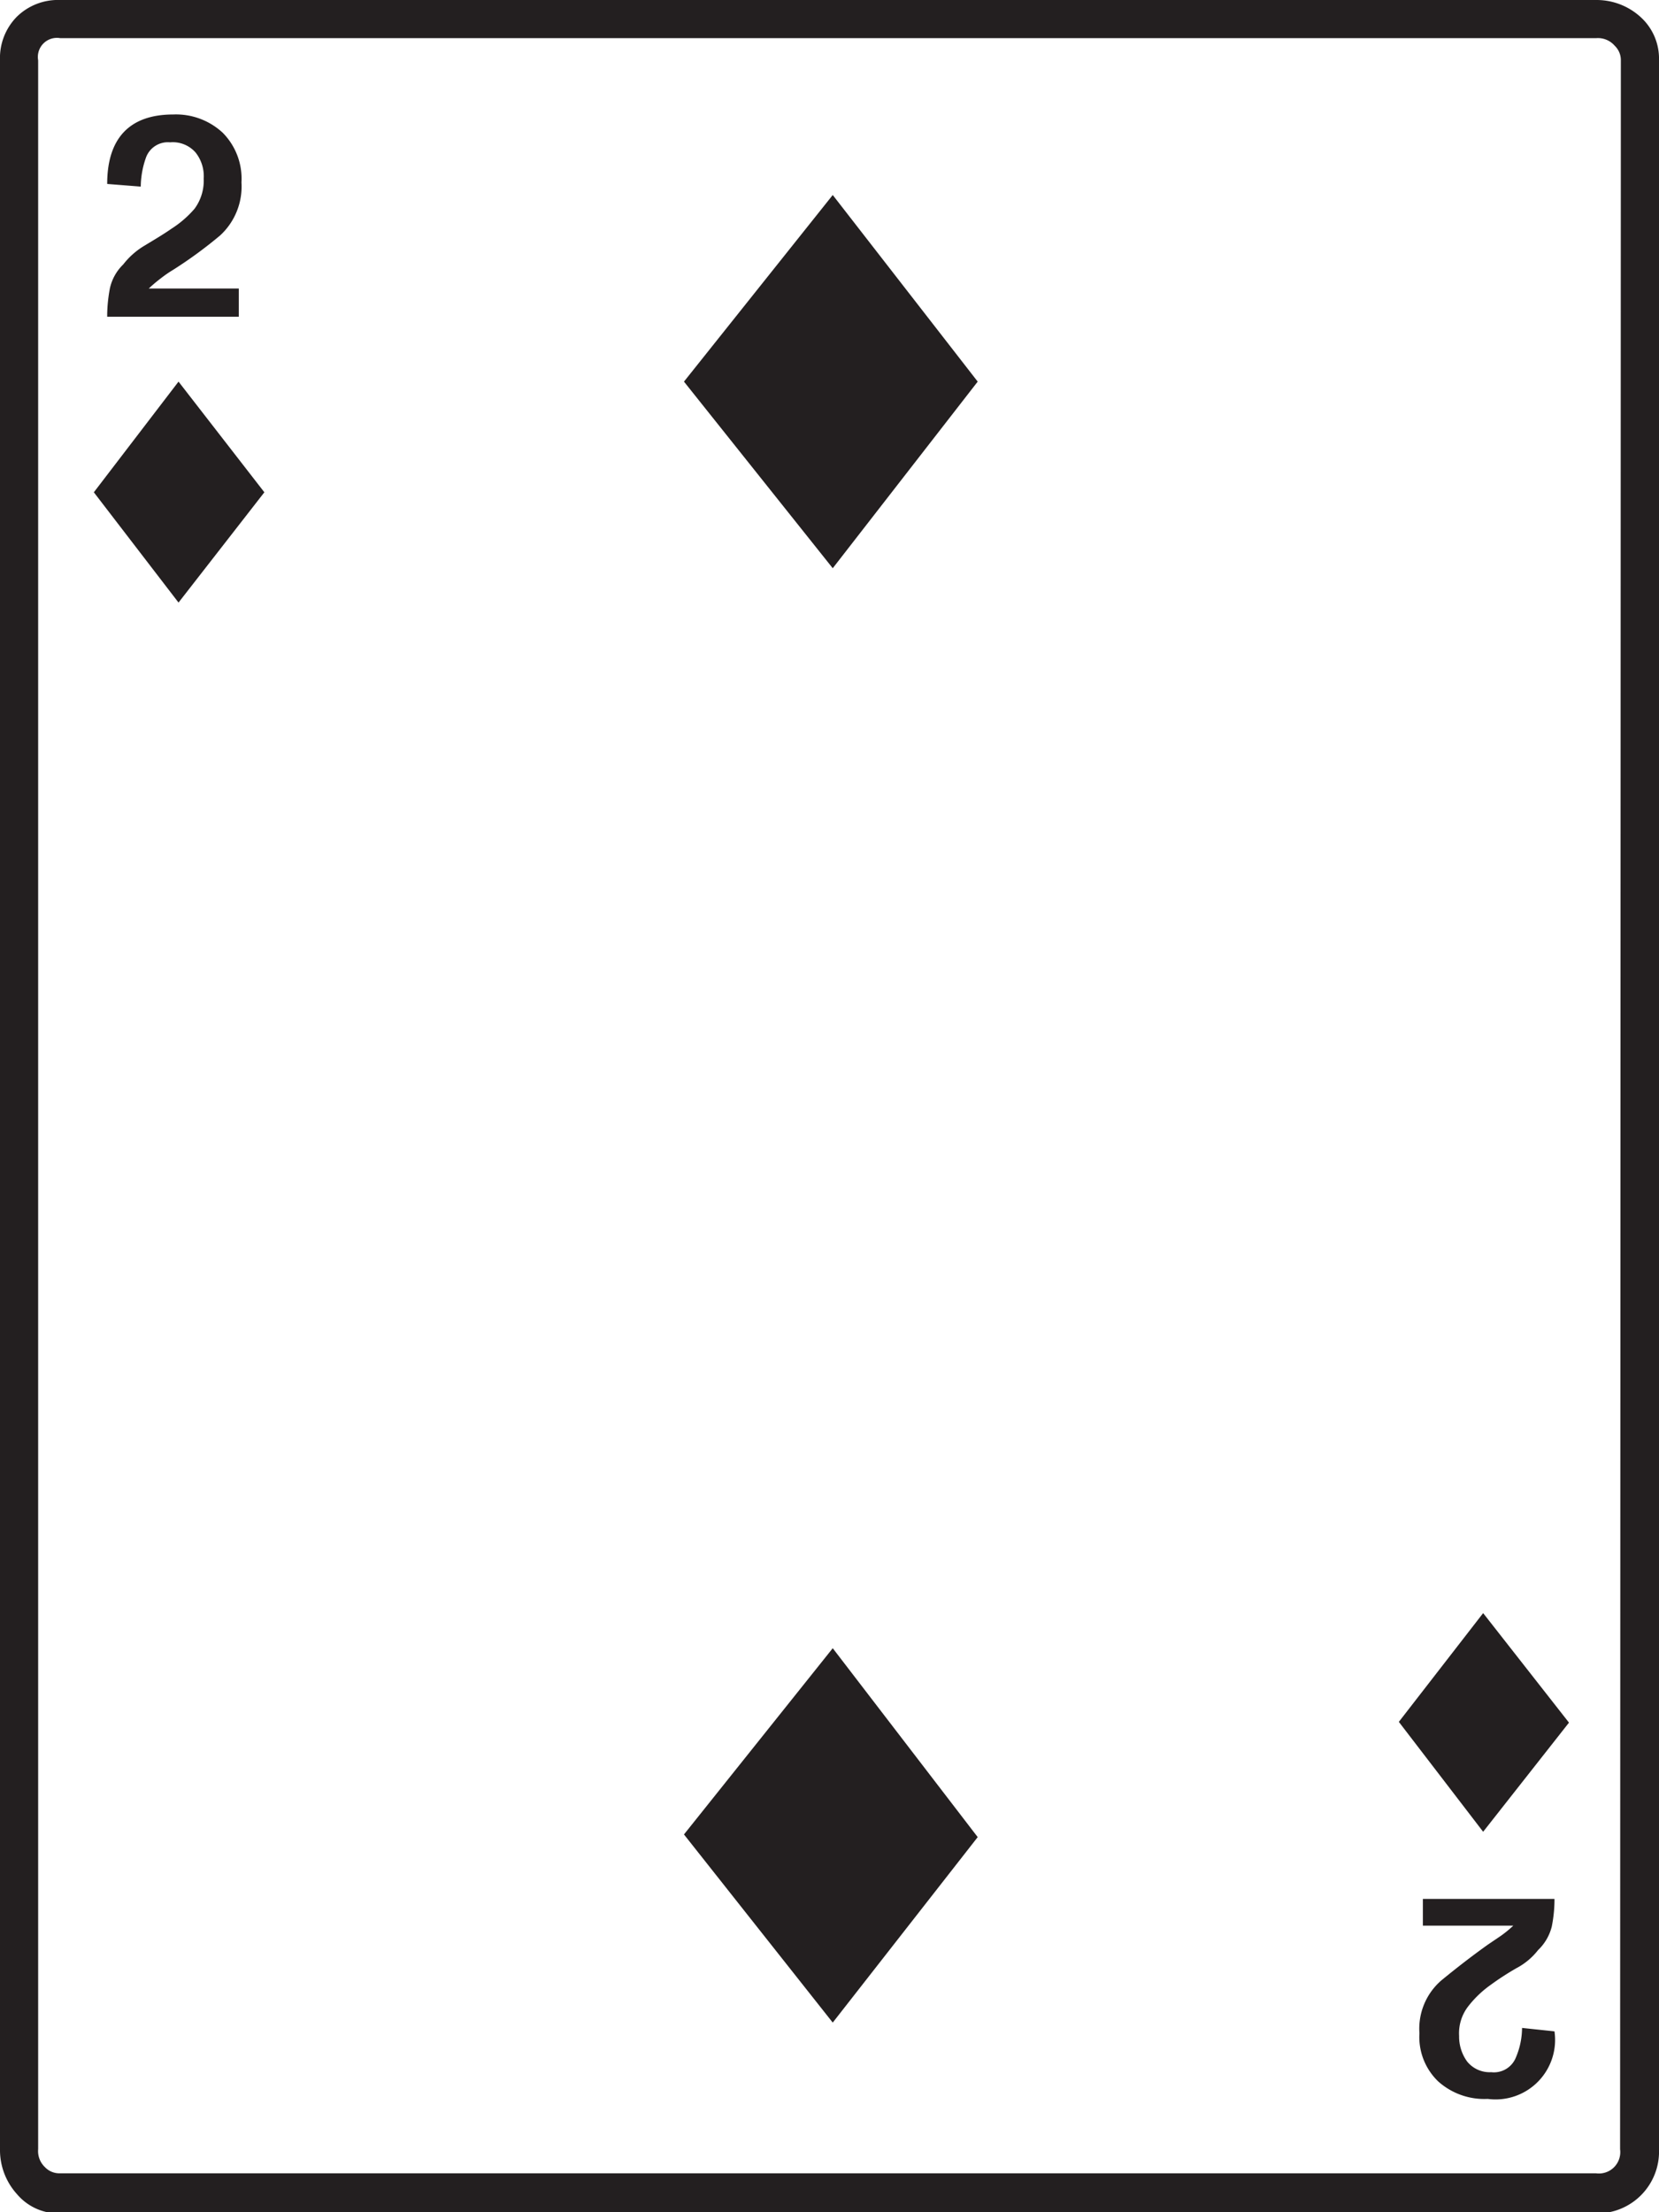 <svg xmlns="http://www.w3.org/2000/svg" viewBox="0 0 43.49 57.97">
  <g id="Layer_2" data-name="Layer 2">
    <g id="Layer_1-2" data-name="Layer 1">
      <path d="M43.49,56.32A1.62,1.62,0,0,1,41.84,58H1.58a1.43,1.43,0,0,1-1.14-.51A1.72,1.72,0,0,1,0,56.32V1.58A1.54,1.54,0,0,1,.44.44,1.54,1.54,0,0,1,1.58,0H41.84A1.71,1.71,0,0,1,43,.44a1.47,1.47,0,0,1,.49,1.14Zm-1-54.74a.52.52,0,0,0-.16-.38A.58.58,0,0,0,41.84,1H1.58A.5.5,0,0,0,1,1.58V56.32a.58.58,0,0,0,.18.47.52.52,0,0,0,.38.16H41.84a.56.56,0,0,0,.63-.63ZM6.93,12.9,4.68,15.79,2.46,12.9,4.68,10Zm-.6-8.12a1.74,1.74,0,0,1-.56,1.39,11.45,11.45,0,0,1-1.23.9,3.17,3.17,0,0,0-.32.22,3.93,3.93,0,0,0-.32.27H6.26V8.3H2.81V8.23a4,4,0,0,1,.07-.67,1.24,1.24,0,0,1,.35-.63,2,2,0,0,1,.57-.5c.23-.14.47-.28.7-.44a2.74,2.74,0,0,0,.6-.52,1.24,1.24,0,0,0,.24-.79A1,1,0,0,0,5.13,4a.79.79,0,0,0-.67-.27.61.61,0,0,0-.63.39,2.32,2.32,0,0,0-.14.77l-.88-.07C2.81,3.63,3.39,3,4.54,3a1.8,1.8,0,0,1,1.3.48A1.71,1.71,0,0,1,6.33,4.78ZM25.63,10l-3.8,4.89L17.93,10l3.9-4.89Zm0,38.14L21.83,53l-3.9-4.93,3.9-4.88Zm15.5-3L38.88,48l-2.21-2.88,2.21-2.85Zm-.38,8.09A1.56,1.56,0,0,1,39,55a1.81,1.81,0,0,1-1.3-.46,1.61,1.61,0,0,1-.49-1.26,1.67,1.67,0,0,1,.58-1.39c.39-.32.79-.63,1.21-.93l.34-.23a3,3,0,0,0,.33-.27H37.3v-.7h3.45v.07a3.69,3.69,0,0,1-.07.65,1.28,1.28,0,0,1-.36.62,1.75,1.75,0,0,1-.56.47,7.15,7.15,0,0,0-.68.44,2.77,2.77,0,0,0-.58.55,1.15,1.15,0,0,0-.25.79,1.11,1.11,0,0,0,.21.67.76.76,0,0,0,.63.28.62.62,0,0,0,.65-.39,2,2,0,0,0,.16-.77Z" style="fill: #231f20"/>
    </g>
  </g>
</svg>
